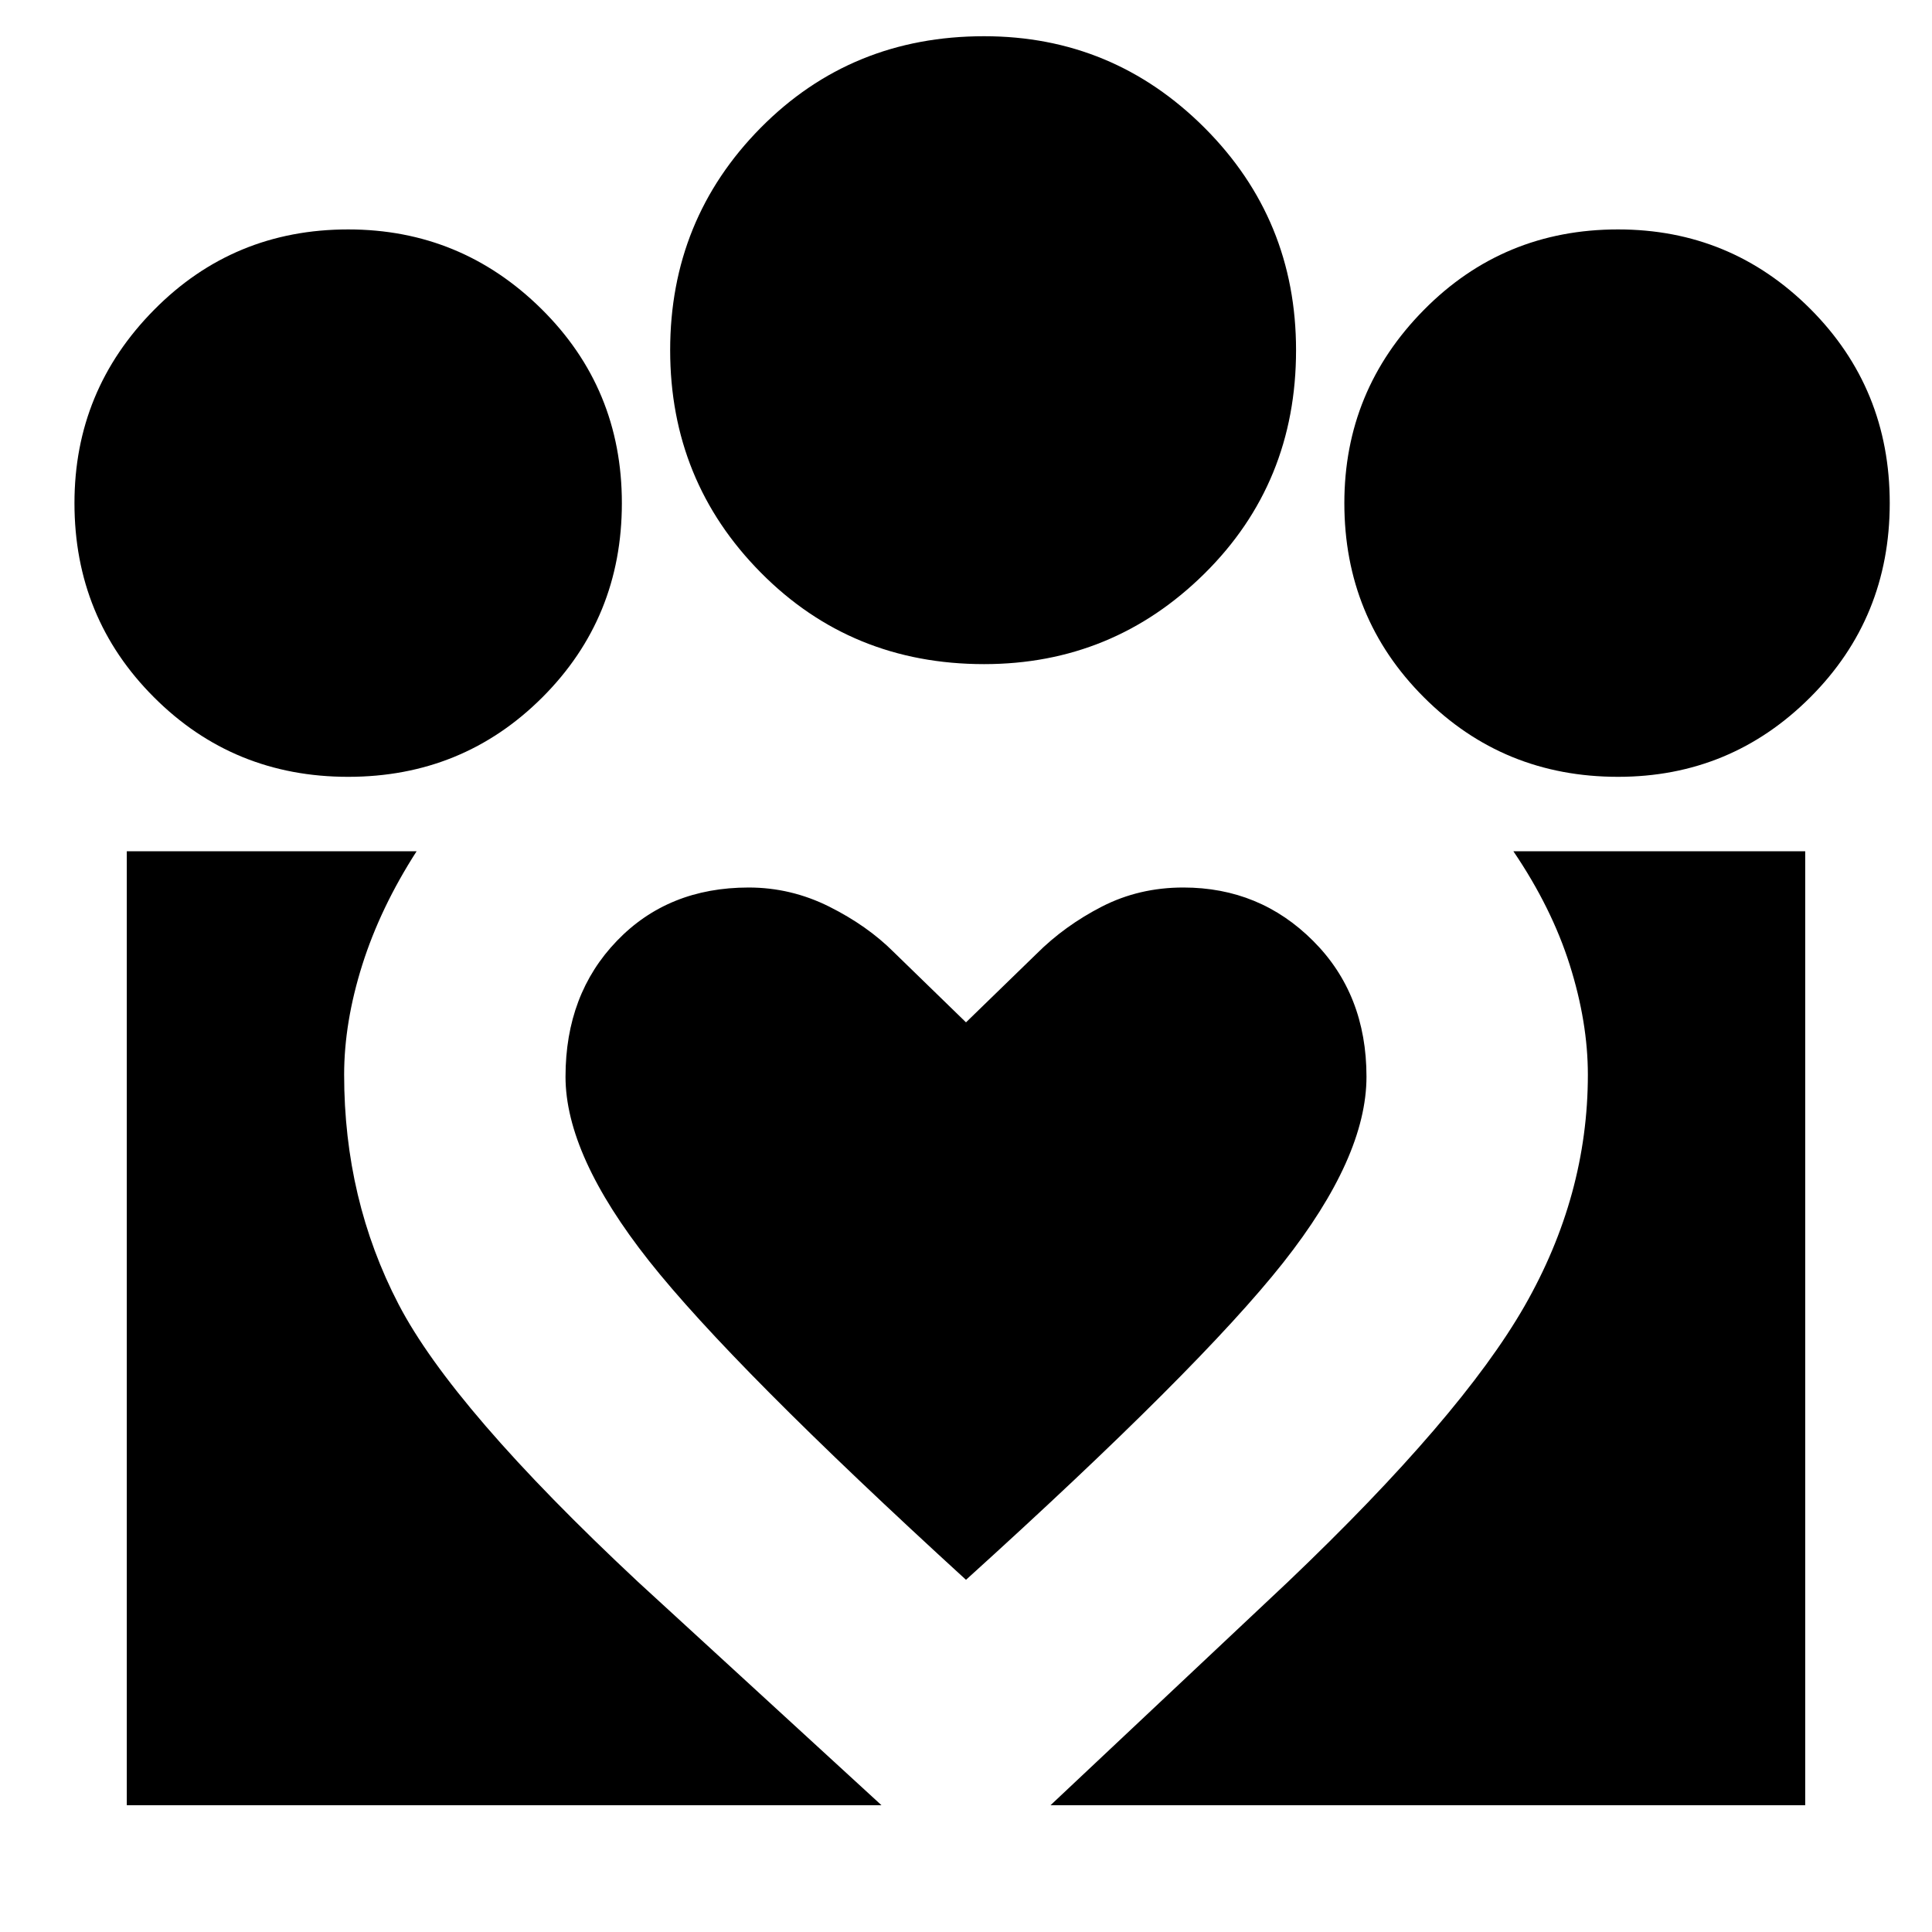 <svg xmlns="http://www.w3.org/2000/svg" height="24" width="24"><path d="M13.05 22.425 16 19.65q2.15-2.05 2.938-3.425.787-1.375.787-2.875 0-.65-.225-1.363-.225-.712-.7-1.412h3.625v11.85Zm-11.475 0v-11.85h3.6q-.45.7-.675 1.412-.225.713-.225 1.363 0 1.55.675 2.85t2.975 3.45l3.025 2.775ZM20.1 9.65q-1.425 0-2.412-.988-.988-.987-.988-2.412 0-1.4.988-2.4.987-1 2.412-1 1.4 0 2.388.987.987.988.987 2.413 0 1.425-.987 2.412-.988.988-2.388.988Zm-7.875-1.4q-1.65 0-2.775-1.138Q8.325 5.975 8.325 4.35T9.45 1.587Q10.575.45 12.225.45q1.6 0 2.738 1.137Q16.1 2.725 16.1 4.35q0 1.65-1.137 2.775-1.138 1.125-2.738 1.125Zm-5.2 5.125q0 .975 1.037 2.288Q9.1 16.975 12 19.625q2.9-2.625 3.938-3.937 1.037-1.313 1.037-2.313 0-1.025-.663-1.687-.662-.663-1.612-.663-.55 0-1.012.237-.463.238-.813.588L12 12.7l-.9-.875q-.325-.325-.8-.563-.475-.237-1-.237-1 0-1.637.663-.638.662-.638 1.687Zm-2.7-3.725q-1.425 0-2.412-.988Q.925 7.675.925 6.25q0-1.4.988-2.4.987-1 2.412-1 1.4 0 2.4.987 1 .988 1 2.413 0 1.425-.987 2.412-.988.988-2.413.988Z"/></svg>